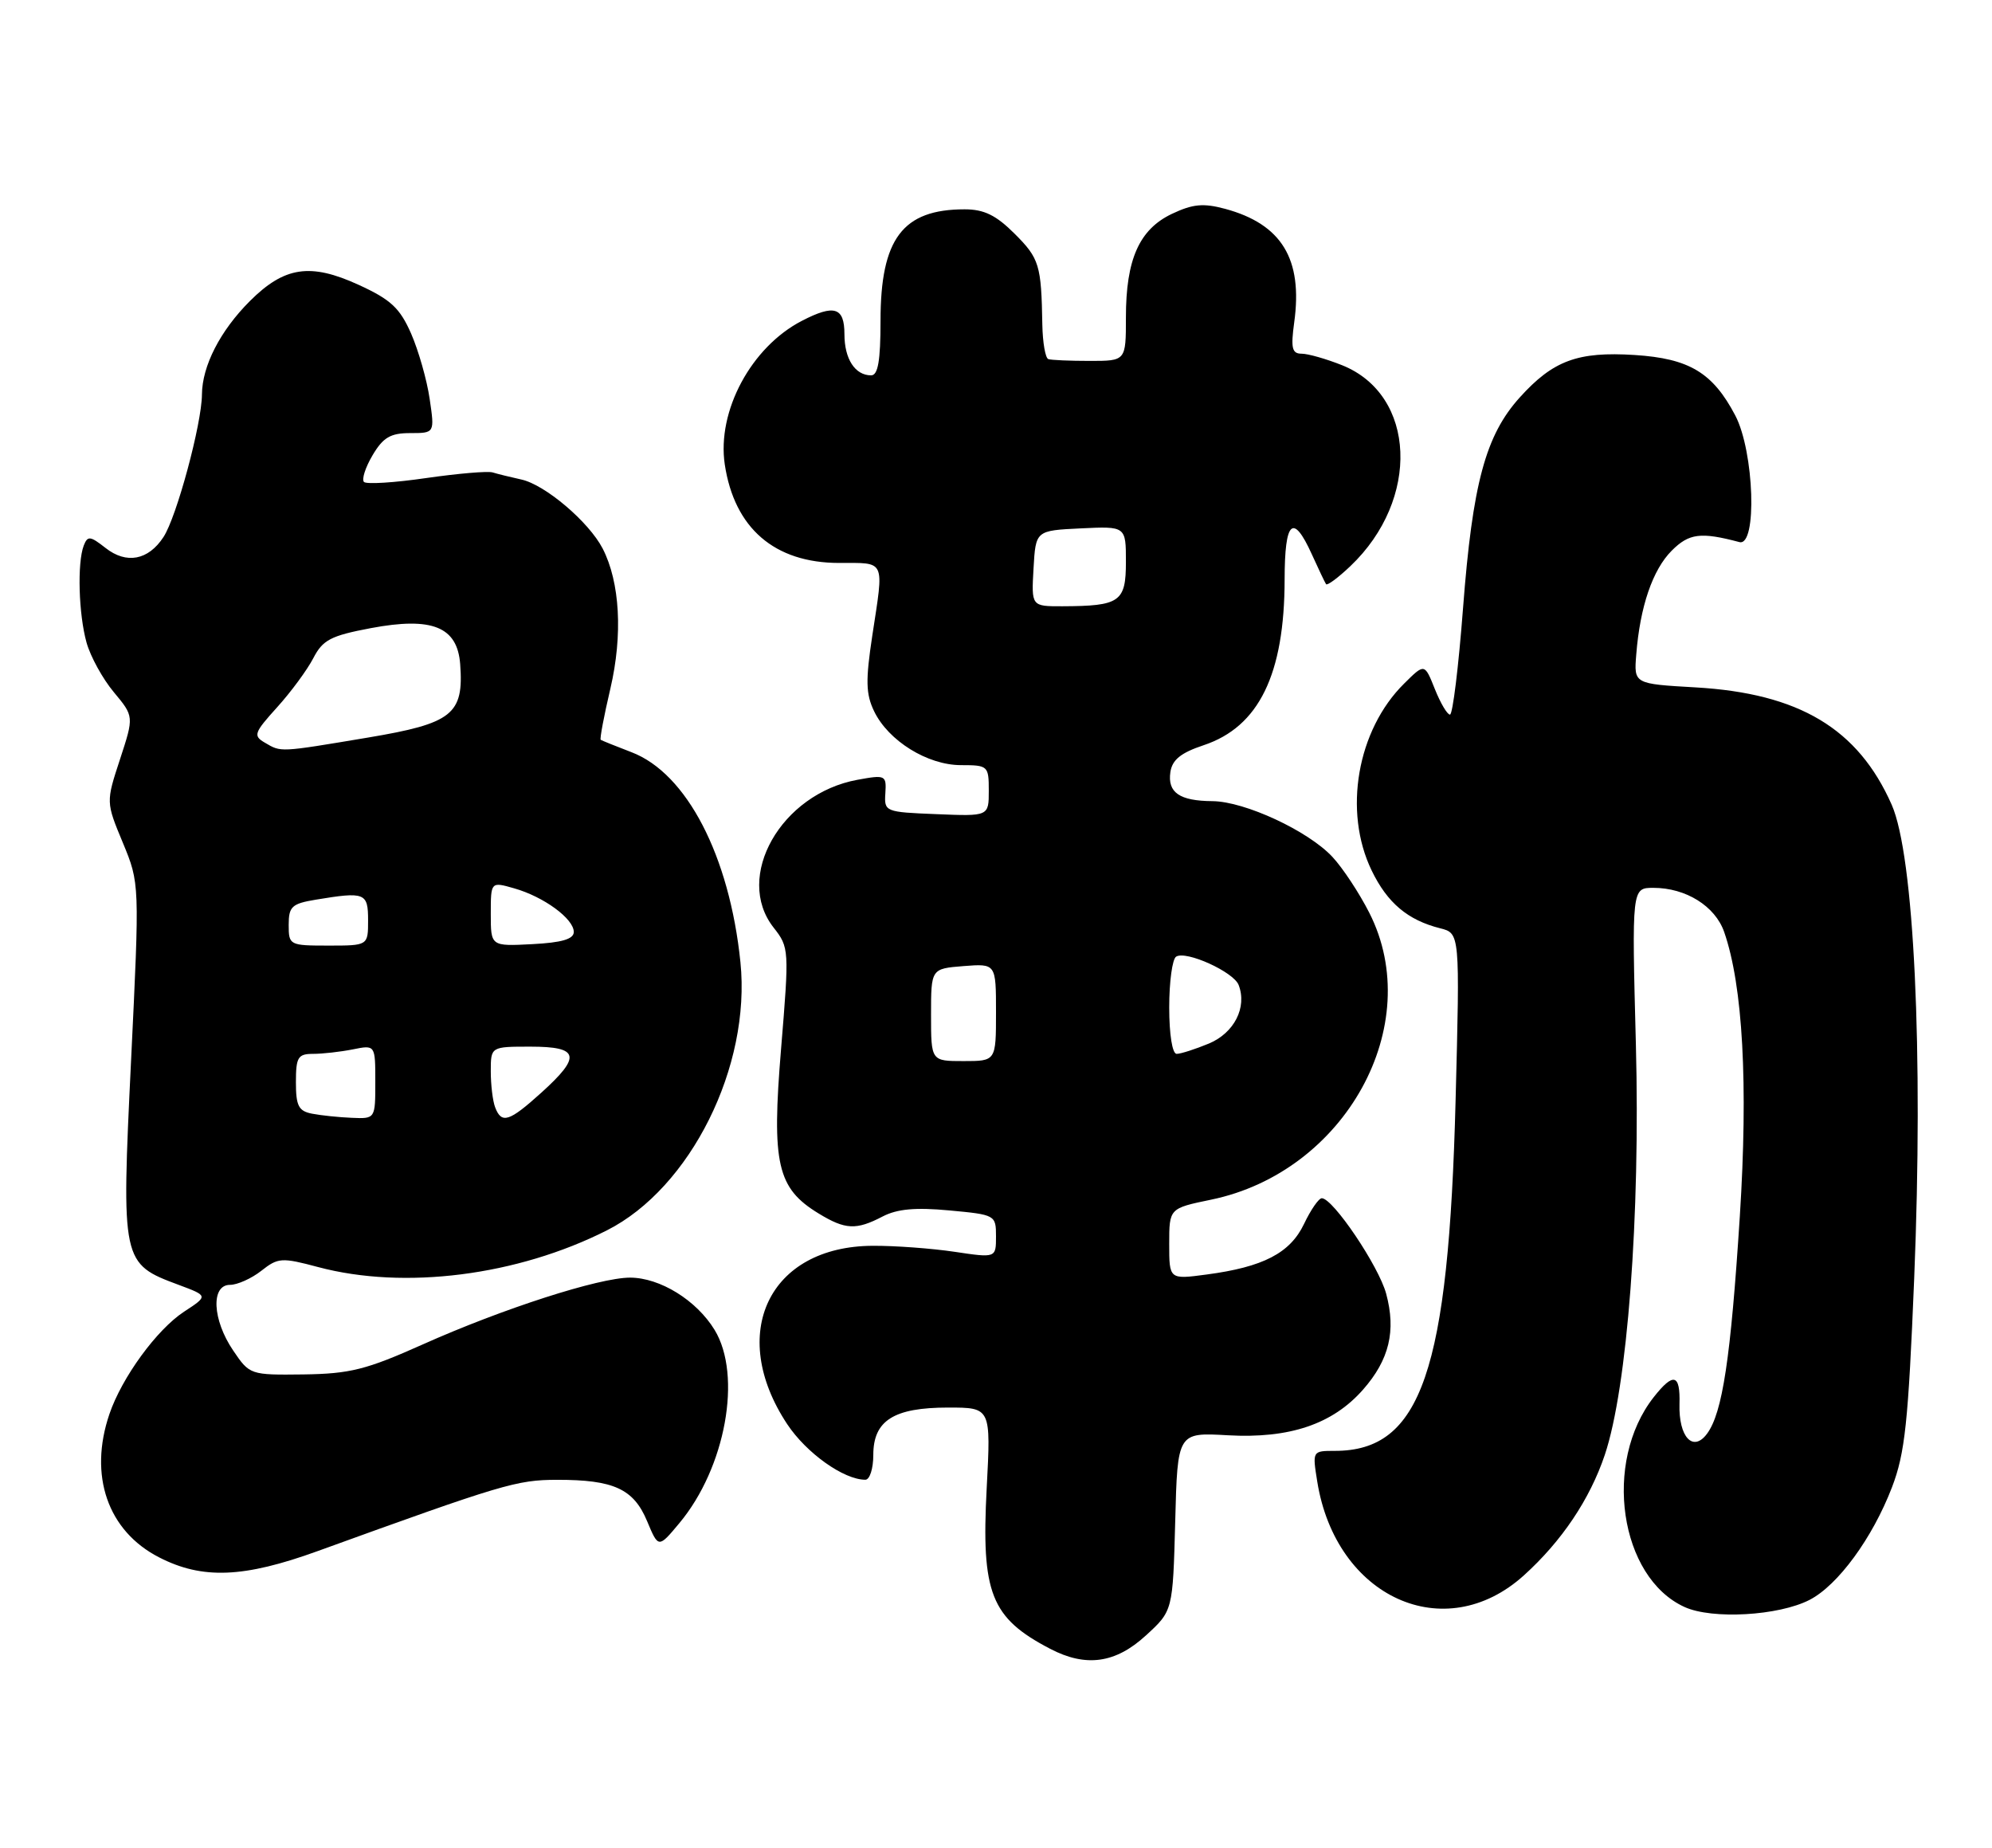 <?xml version="1.0" encoding="UTF-8" standalone="no"?>
<!DOCTYPE svg PUBLIC "-//W3C//DTD SVG 1.1//EN" "http://www.w3.org/Graphics/SVG/1.1/DTD/svg11.dtd" >
<svg xmlns="http://www.w3.org/2000/svg" xmlns:xlink="http://www.w3.org/1999/xlink" version="1.1" viewBox="0 0 276 256">
 <g >
 <path fill="currentColor"
d=" M 158.76 226.58 C 162.50 223.16 162.50 223.16 162.83 210.80 C 163.15 198.44 163.15 198.44 170.13 198.84 C 178.68 199.32 184.65 197.30 188.86 192.51 C 192.49 188.38 193.45 184.38 192.06 179.23 C 191.03 175.40 184.69 166.00 183.14 166.00 C 182.72 166.00 181.61 167.60 180.68 169.56 C 178.75 173.60 175.03 175.53 167.17 176.57 C 162.00 177.26 162.00 177.26 162.00 172.33 C 162.00 167.40 162.00 167.40 167.80 166.20 C 186.40 162.36 197.63 142.01 189.72 126.45 C 188.34 123.73 186.04 120.24 184.61 118.71 C 181.26 115.11 172.48 111.03 168.00 110.99 C 163.43 110.96 161.75 109.80 162.16 106.97 C 162.41 105.26 163.61 104.29 166.77 103.24 C 174.43 100.69 177.98 93.42 177.99 80.25 C 178.00 72.12 179.15 71.05 181.74 76.75 C 182.67 78.81 183.57 80.69 183.73 80.93 C 183.89 81.16 185.41 80.04 187.10 78.43 C 196.82 69.20 196.22 54.71 185.96 50.60 C 183.76 49.72 181.23 49.00 180.34 49.00 C 179.01 49.00 178.83 48.23 179.32 44.65 C 180.53 35.88 177.58 31.05 169.74 28.93 C 166.72 28.12 165.26 28.26 162.37 29.63 C 157.85 31.78 156.00 35.93 156.00 43.97 C 156.00 50.00 156.00 50.00 151.00 50.00 C 148.25 50.00 145.66 49.89 145.25 49.75 C 144.84 49.61 144.47 47.48 144.42 45.00 C 144.28 36.70 144.01 35.81 140.60 32.40 C 138.01 29.81 136.35 29.00 133.65 29.00 C 125.07 29.00 122.00 33.07 122.00 44.45 C 122.00 49.98 121.65 52.00 120.70 52.00 C 118.47 52.00 117.00 49.73 117.00 46.30 C 117.00 42.56 115.60 42.12 111.10 44.45 C 104.08 48.08 99.32 56.95 100.42 64.34 C 101.75 73.18 107.32 77.98 116.25 77.99 C 122.78 78.00 122.49 77.37 120.86 88.06 C 119.92 94.26 119.96 96.15 121.11 98.53 C 123.08 102.63 128.51 106.00 133.15 106.00 C 136.89 106.00 137.00 106.10 137.00 109.54 C 137.00 113.09 137.00 113.09 129.75 112.79 C 122.63 112.51 122.50 112.45 122.67 109.90 C 122.83 107.39 122.69 107.32 118.81 108.03 C 108.21 109.97 101.67 121.49 107.19 128.51 C 109.34 131.25 109.36 131.54 108.22 145.31 C 106.90 161.24 107.67 164.61 113.42 168.11 C 117.12 170.37 118.63 170.44 122.29 168.53 C 124.31 167.48 126.85 167.25 131.54 167.69 C 137.91 168.28 138.00 168.33 138.00 171.28 C 138.00 174.28 138.00 174.28 132.25 173.42 C 129.09 172.95 123.99 172.57 120.92 172.59 C 106.56 172.65 100.76 184.74 109.07 197.30 C 111.74 201.32 116.91 205.00 119.90 205.00 C 120.51 205.00 121.00 203.45 121.00 201.56 C 121.00 196.79 123.84 195.00 131.37 195.00 C 137.30 195.00 137.30 195.00 136.71 206.18 C 135.94 220.73 137.29 224.14 145.50 228.42 C 150.46 231.01 154.55 230.44 158.76 226.58 Z  M 250.73 221.64 C 254.66 219.61 259.44 213.08 262.14 206.05 C 263.95 201.31 264.40 197.08 265.22 177.09 C 266.50 145.70 265.20 118.51 262.10 111.48 C 257.44 100.94 249.28 96.06 234.94 95.23 C 226.38 94.74 226.38 94.74 226.71 90.68 C 227.23 84.04 228.98 78.93 231.63 76.28 C 234.03 73.88 235.65 73.68 241.00 75.10 C 243.49 75.76 243.06 62.57 240.43 57.56 C 237.32 51.63 234.05 49.66 226.48 49.18 C 218.61 48.68 215.19 49.94 210.57 55.06 C 205.83 60.31 204.03 66.98 202.71 84.25 C 202.09 92.36 201.28 99.00 200.90 99.00 C 200.52 99.00 199.58 97.40 198.80 95.45 C 197.38 91.89 197.38 91.89 194.55 94.70 C 188.03 101.14 186.08 112.40 190.05 120.60 C 192.22 125.09 195.05 127.47 199.53 128.60 C 202.28 129.29 202.28 129.29 201.68 152.39 C 200.71 189.96 196.91 201.00 184.96 201.00 C 181.83 201.00 181.83 201.01 182.51 205.25 C 185.09 221.32 200.17 228.16 211.14 218.25 C 216.38 213.52 220.28 207.71 222.35 201.56 C 225.48 192.24 227.28 168.51 226.66 144.75 C 226.09 123.00 226.09 123.00 229.09 123.00 C 233.58 123.00 237.64 125.53 238.89 129.11 C 241.48 136.55 242.23 150.18 241.06 168.50 C 239.80 188.15 238.66 195.73 236.52 198.62 C 234.58 201.25 232.57 199.09 232.70 194.50 C 232.82 190.34 231.86 190.09 229.13 193.56 C 222.05 202.57 224.39 218.53 233.40 222.63 C 237.23 224.38 246.45 223.85 250.73 221.64 Z  M 44.00 214.89 C 69.65 205.60 71.59 205.02 77.18 205.01 C 85.03 205.00 87.79 206.26 89.66 210.74 C 91.23 214.49 91.23 214.49 94.13 211.01 C 100.53 203.35 102.86 190.56 99.01 184.24 C 96.50 180.13 91.45 177.01 87.30 177.00 C 83.00 177.00 69.65 181.30 58.56 186.26 C 50.74 189.76 48.48 190.32 42.06 190.41 C 34.67 190.50 34.59 190.47 32.31 187.10 C 29.42 182.85 29.19 178.00 31.87 178.00 C 32.89 178.00 34.85 177.12 36.21 176.05 C 38.53 174.22 39.03 174.19 44.09 175.54 C 56.04 178.72 71.68 176.73 84.09 170.45 C 95.68 164.59 104.07 147.74 102.59 133.30 C 101.08 118.57 95.15 107.13 87.50 104.21 C 85.30 103.37 83.38 102.59 83.23 102.49 C 83.08 102.38 83.68 99.19 84.57 95.40 C 86.31 87.94 85.90 80.65 83.50 75.99 C 81.58 72.29 75.53 67.15 72.23 66.43 C 70.73 66.10 68.94 65.66 68.26 65.45 C 67.58 65.24 63.43 65.60 59.04 66.23 C 54.66 66.87 50.78 67.11 50.43 66.77 C 50.09 66.42 50.62 64.76 51.62 63.07 C 53.08 60.60 54.10 60.00 56.83 60.00 C 60.23 60.00 60.23 60.00 59.53 55.25 C 59.15 52.64 57.99 48.57 56.96 46.21 C 55.40 42.67 54.15 41.50 49.69 39.46 C 42.99 36.39 39.41 36.93 34.62 41.71 C 30.50 45.83 28.01 50.70 27.98 54.65 C 27.96 58.70 24.47 71.64 22.65 74.40 C 20.55 77.62 17.51 78.19 14.62 75.91 C 12.49 74.24 12.14 74.20 11.60 75.59 C 10.69 77.98 10.89 85.07 11.99 89.02 C 12.53 90.95 14.23 94.05 15.77 95.89 C 18.57 99.25 18.57 99.25 16.63 105.18 C 14.68 111.12 14.68 111.12 17.02 116.75 C 19.35 122.38 19.35 122.38 18.16 146.93 C 16.81 174.89 16.84 175.06 24.78 178.01 C 28.85 179.53 28.85 179.53 25.50 181.72 C 21.72 184.20 16.89 190.82 15.16 195.90 C 12.26 204.42 14.92 212.10 22.04 215.75 C 28.03 218.83 33.76 218.60 44.00 214.89 Z  M 129.00 140.60 C 129.00 134.20 129.00 134.20 133.50 133.84 C 138.00 133.49 138.00 133.49 138.00 140.24 C 138.00 147.00 138.00 147.00 133.50 147.00 C 129.00 147.00 129.00 147.00 129.00 140.60 Z  M 162.00 139.56 C 162.00 136.02 162.43 132.85 162.96 132.53 C 164.35 131.66 170.93 134.65 171.62 136.46 C 172.81 139.56 171.01 143.10 167.50 144.57 C 165.61 145.35 163.60 146.00 163.03 146.00 C 162.43 146.00 162.00 143.32 162.00 139.56 Z  M 143.20 78.75 C 143.50 73.50 143.50 73.50 149.75 73.20 C 156.00 72.90 156.00 72.90 156.00 77.84 C 156.00 83.39 155.18 83.96 147.20 83.99 C 142.90 84.00 142.90 84.00 143.20 78.75 Z  M 43.25 154.29 C 41.37 153.93 41.00 153.21 41.00 149.93 C 41.00 146.46 41.28 146.00 43.38 146.00 C 44.68 146.00 47.16 145.72 48.88 145.38 C 52.00 144.75 52.00 144.75 52.00 149.88 C 52.00 155.00 52.00 155.00 48.75 154.86 C 46.96 154.79 44.49 154.53 43.25 154.29 Z  M 68.61 153.42 C 68.27 152.55 68.00 150.30 68.00 148.42 C 68.00 145.00 68.00 145.00 73.50 145.00 C 80.28 145.00 80.59 146.33 75.00 151.38 C 70.55 155.40 69.50 155.74 68.61 153.42 Z  M 40.00 128.13 C 40.00 125.59 40.43 125.19 43.75 124.64 C 50.58 123.51 51.00 123.68 51.00 127.50 C 51.00 131.00 51.00 131.00 45.50 131.00 C 40.11 131.00 40.00 130.94 40.00 128.13 Z  M 68.00 126.62 C 68.00 122.14 68.00 122.14 71.25 123.07 C 75.34 124.23 79.50 127.28 79.50 129.11 C 79.50 130.10 77.85 130.59 73.75 130.80 C 68.00 131.10 68.00 131.10 68.00 126.62 Z  M 36.70 102.89 C 35.05 101.93 35.19 101.53 38.40 97.98 C 40.32 95.86 42.57 92.80 43.41 91.18 C 44.72 88.65 45.82 88.07 51.38 87.02 C 59.88 85.42 63.37 86.83 63.76 92.01 C 64.28 98.96 62.69 100.22 50.99 102.18 C 38.61 104.25 38.99 104.23 36.70 102.89 Z "/>
</g>
</svg>